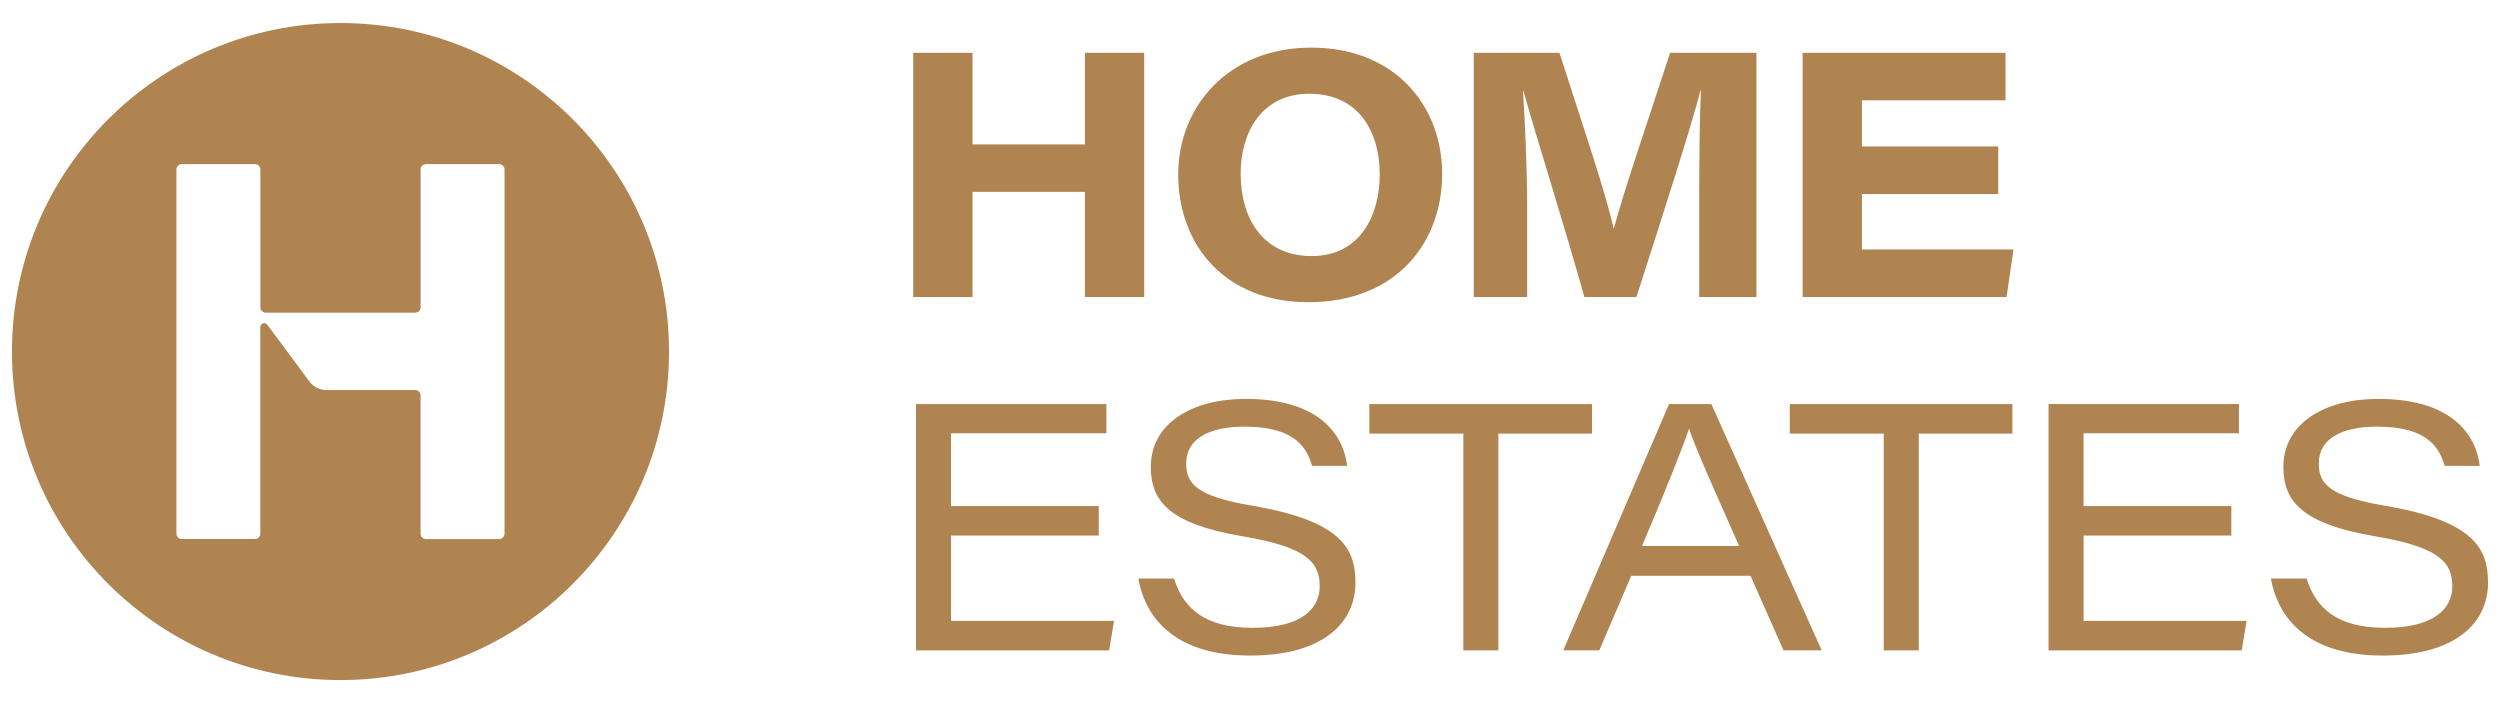 <?xml version="1.0" encoding="utf-8"?>
<!-- Generator: Adobe Illustrator 28.1.0, SVG Export Plug-In . SVG Version: 6.00 Build 0)  -->
<svg version="1.1" id="Layer_1" xmlns="http://www.w3.org/2000/svg" xmlns:xlink="http://www.w3.org/1999/xlink" x="0px" y="0px"
	 viewBox="0 0 1080 303.75" style="enable-background:new 0 0 1080 303.75;" xml:space="preserve">
<style type="text/css">
	.st0{fill:#FFFFFF;}
	.st1{fill:#131314;}
	.st2{fill:#AF8451;}
</style>
<g>
	<g>
		<g>
			<path class="st2" d="M394.51,22.82h25.62v39.56h48.55V22.82h25.62V128.3h-25.62V82.9h-48.55v45.4h-25.62V22.82z"/>
			<path class="st2" d="M623.02,75.11c0,29.37-19.48,55.44-57.84,55.44c-35.81,0-56.19-24.42-56.19-55.29
				c0-29.07,21.58-54.69,57.39-54.69C603.24,20.57,623.02,46.34,623.02,75.11z M535.96,74.96c0,19.93,10.04,35.66,30.72,35.66
				c21.13,0,29.37-17.98,29.37-35.21c0-18.58-9.14-34.91-30.42-34.91C545.1,40.5,535.96,57.13,535.96,74.96z"/>
			<path class="st2" d="M734.06,87.85c0-18.13,0.15-37.16,0.75-48.85h-0.15c-5.24,19.48-15.28,50.5-27.72,89.3h-22.48
				c-9.59-34.01-20.83-69.23-26.37-89.15h-0.15c0.75,12.14,1.8,32.66,1.8,50.65v38.51h-23.07V22.82h37.01
				c10.49,32.66,20.23,61.28,23.38,75.82h0.15c4.49-16.78,14.08-44.5,24.27-75.82h37.31V128.3h-24.72V87.85z"/>
			<path class="st2" d="M863.24,83.8h-58.89v23.97h65.48l-3,20.53h-88.1V22.82h87.65v20.53h-62.03v19.93h58.89V83.8z"/>
			<path class="st2" d="M474.67,231.36h-63.83v36.86h70.42l-2.1,12.74H395.7V174.57h82.26v12.59h-67.13v31.47h63.83V231.36z"/>
			<path class="st2" d="M507.19,249.94c3.9,12.59,13.03,21.28,33.86,21.28c20.98,0,29.07-8.09,29.07-17.98
				c0-10.49-5.84-16.93-33.41-21.58c-31.92-5.39-39.56-15.43-39.56-29.97c0-18.73,17.68-29.37,40.91-29.37
				c34.61,0,42.7,18.13,43.9,28.92h-15.13c-2.25-7.34-6.74-16.93-29.22-16.93c-15.28,0-25.17,5.24-25.17,15.88
				c0,8.69,4.34,14.24,28.62,18.28c38.36,6.59,44.5,18.43,44.5,33.26c0,16.93-13.48,31.47-45.55,31.47
				c-29.67,0-44.65-13.63-48.25-33.26H507.19z"/>
			<path class="st2" d="M632.17,187.31h-40.61v-12.74h96.19v12.74H647.3v93.65h-15.13V187.31z"/>
			<path class="st2" d="M704.7,248.74l-13.79,32.21h-15.58l45.7-106.39h18.28l47.65,106.39h-16.48l-14.24-32.21H704.7z
				 M751.3,235.86c-13.04-29.37-19.18-43.3-21.58-50.49h-0.15c-2.25,6.89-9.44,25.17-20.23,50.49H751.3z"/>
			<path class="st2" d="M813.79,187.31h-40.61v-12.74h96.19v12.74h-40.46v93.65h-15.13V187.31z"/>
			<path class="st2" d="M963.94,231.36h-63.83v36.86h70.42l-2.1,12.74h-83.46V174.57h82.26v12.59h-67.13v31.47h63.83V231.36z"/>
			<path class="st2" d="M996.46,249.94c3.9,12.59,13.03,21.28,33.86,21.28c20.98,0,29.07-8.09,29.07-17.98
				c0-10.49-5.84-16.93-33.41-21.58c-31.92-5.39-39.56-15.43-39.56-29.97c0-18.73,17.68-29.37,40.91-29.37
				c34.61,0,42.7,18.13,43.9,28.92h-15.13c-2.25-7.34-6.74-16.93-29.22-16.93c-15.28,0-25.17,5.24-25.17,15.88
				c0,8.69,4.34,14.24,28.62,18.28c38.36,6.59,44.5,18.43,44.5,33.26c0,16.93-13.48,31.47-45.55,31.47
				c-29.67,0-44.65-13.63-48.25-33.26H996.46z"/>
		</g>
		<g>
			<path class="st2" d="M147.08,9.95C68.69,9.95,5.17,73.51,5.17,151.89c0,78.38,63.52,141.9,141.91,141.9
				s141.94-63.52,141.94-141.9C289.02,73.51,225.46,9.95,147.08,9.95z M217.96,230.52c0,1.31-1.04,2.35-2.32,2.35h-31.62
				c-1.28,0-2.32-1.04-2.32-2.35v-59.69c0-1.28-1.04-2.32-2.35-2.32h-38.19c-3.01,0-5.81-1.42-7.57-3.8l-14.9-20.12
				c-0.04,0-0.04,0-0.07-0.03l-1.31-1.8l-1.87-2.49c-0.93-1.28-2.97-0.62-2.97,0.97v89.27c0,1.31-1.04,2.35-2.32,2.35H78.54
				c-1.28,0-2.32-1.04-2.32-2.35V73.23c0-1.28,1.04-2.32,2.32-2.32h31.62c1.28,0,2.32,1.04,2.32,2.32v59.51
				c0,1.28,1.04,2.32,2.32,2.32h64.56c1.31,0,2.35-1.04,2.35-2.32V73.23c0-1.28,1.04-2.32,2.32-2.32h31.62
				c1.28,0,2.32,1.04,2.32,2.32V230.52z"/>
		</g>
	</g>
</g>
</svg>
